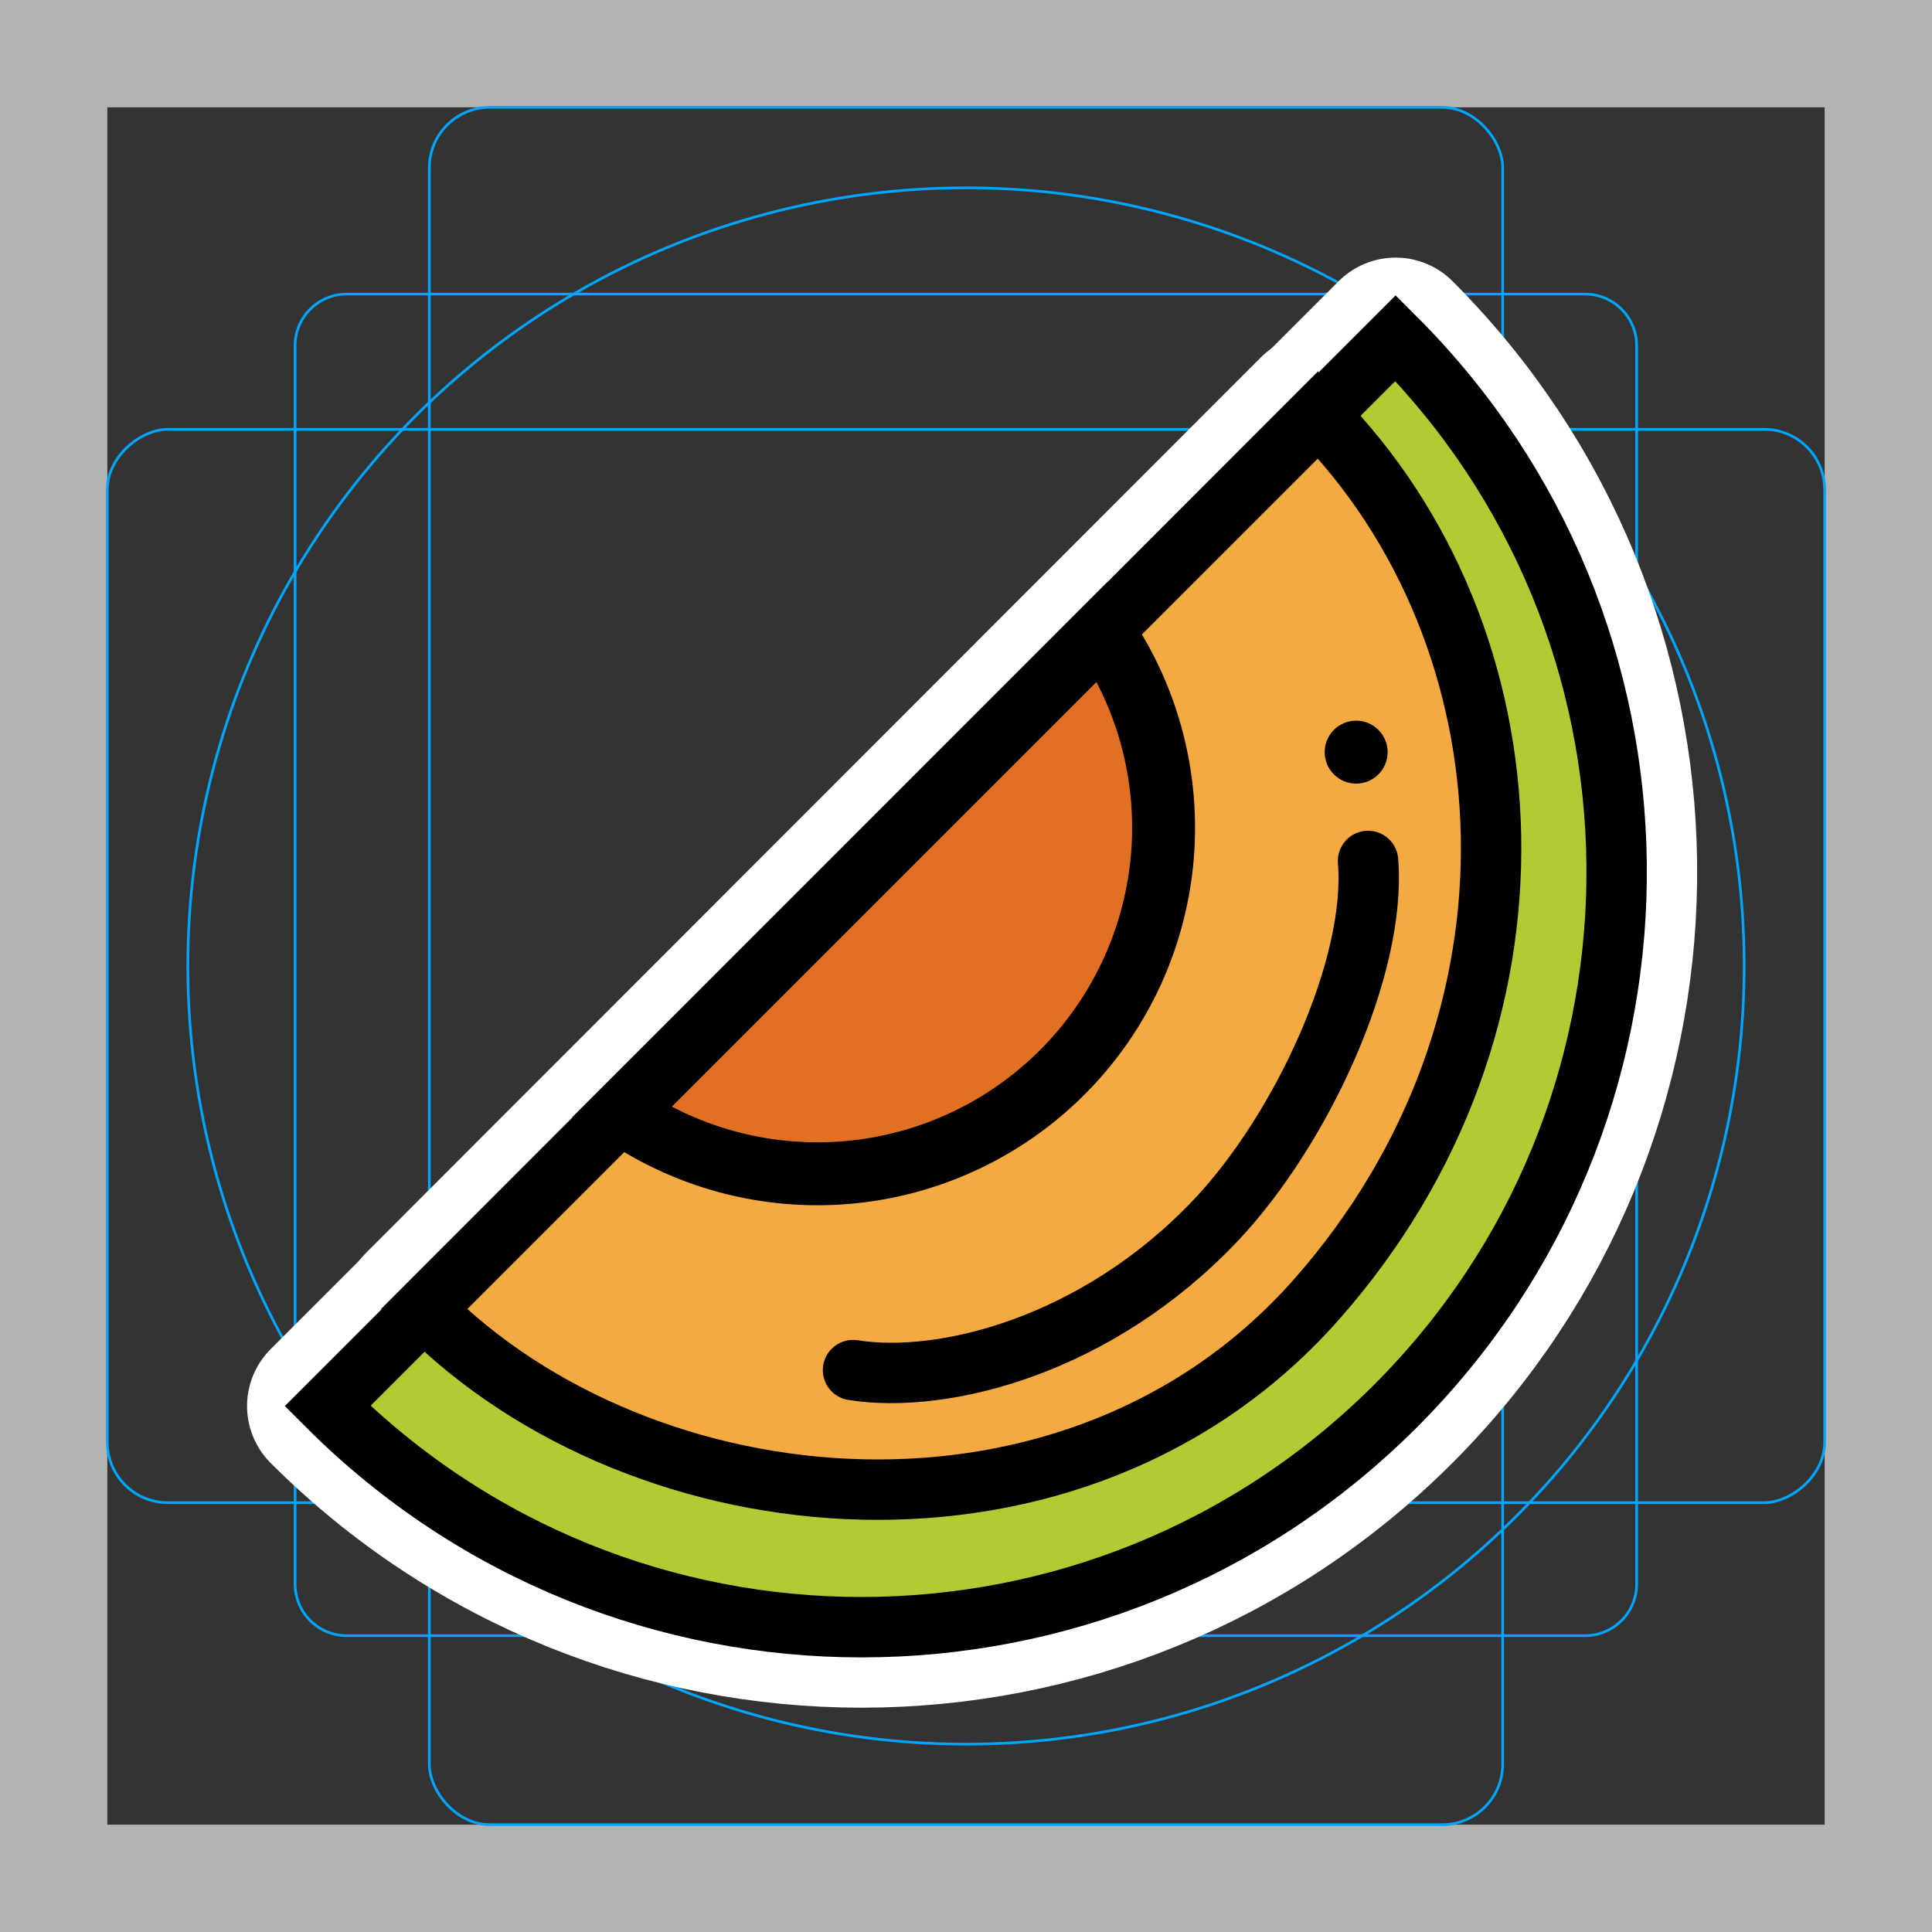 <svg viewBox="0 0 72 72" xmlns="http://www.w3.org/2000/svg"><rect x="0" y="0" width="72" height="72" fill="#333333" stroke="none"/><path fill="#b3b3b3" d="M68 4v64H4V4h64m4-4H0v72h72V0z"/><path fill="none" stroke="#00a5ff" stroke-miterlimit="10" stroke-width=".1" d="M12.92 10.96h46.15a1.923 1.923 0 011.923 1.923v46.15a1.923 1.923 0 01-1.923 1.923H12.92a1.923 1.923 0 01-1.923-1.923v-46.15a1.923 1.923 0 011.923-1.923z"/><rect x="16" y="4" rx="2.254" ry="2.254" width="40" height="64" fill="none" stroke="#00a5ff" stroke-miterlimit="10" stroke-width=".1"/><rect x="16" y="4" rx="2.254" ry="2.254" width="40" height="64" transform="rotate(90 36 36)" fill="none" stroke="#00a5ff" stroke-miterlimit="10" stroke-width=".1"/><circle cx="36" cy="36" r="29" fill="none" stroke="#00a5ff" stroke-miterlimit="10" stroke-width=".1"/><g stroke-linecap="round" stroke-miterlimit="10" stroke-width="6" stroke="#fff" fill="none" stroke-linejoin="round"><path d="M52.01 12.6c.168.168.333.337.495.508 10.49 11.02 10.32 28.47-.498 39.29-10.99 10.99-28.81 10.99-39.8.002z"/><path d="M49.11 15.44c8.167 8.299 9.065 22.67-.053 32.99-8.942 10.13-25.08 8.628-33.27.357z"/><path d="M41.09 23.53a12.9 12.9 0 01-17.94 17.94zm-9.3 27.53c3.369.537 9.099-.913 13.52-5.585 3.186-3.371 5.996-9.423 5.673-13.39"/><circle cx="50.54" cy="28.03" r="1.173"/></g><path fill="#b1cc33" d="M52.6 12.6a28.14 28.14 0 01-39.8 39.8z"/><path fill="#f4aa41" d="M49.62 15.76c8.22 8.247 8.118 25.21-.115 33.45-8.233 8.233-24.75 8.335-32.99.115z"/><path fill="#e27022" d="M41.67 23.53a12.9 12.9 0 01-17.94 17.94z"/><g><path fill="none" stroke="#000" stroke-miterlimit="10" stroke-width="2.251" d="M52.01 12.6c.168.168.333.337.495.508 10.49 11.02 10.32 28.47-.498 39.29-10.99 10.99-28.81 10.99-39.8.002z"/><path fill="none" stroke="#000" stroke-miterlimit="10" stroke-width="2.251" d="M49.11 15.44c8.167 8.299 9.065 22.67-.053 32.99-8.942 10.13-25.08 8.628-33.27.357z"/><path fill="none" stroke="#000" stroke-miterlimit="10" stroke-width="2.345" d="M41.09 23.53a12.9 12.9 0 01-17.94 17.94z"/><path fill="none" stroke="#000" stroke-linecap="round" stroke-linejoin="round" stroke-width="2.251" d="M31.79 51.06c3.369.537 9.099-.913 13.52-5.585 3.186-3.371 5.996-9.423 5.673-13.39"/><circle cx="50.54" cy="28.03" r="1.173"/></g></svg>